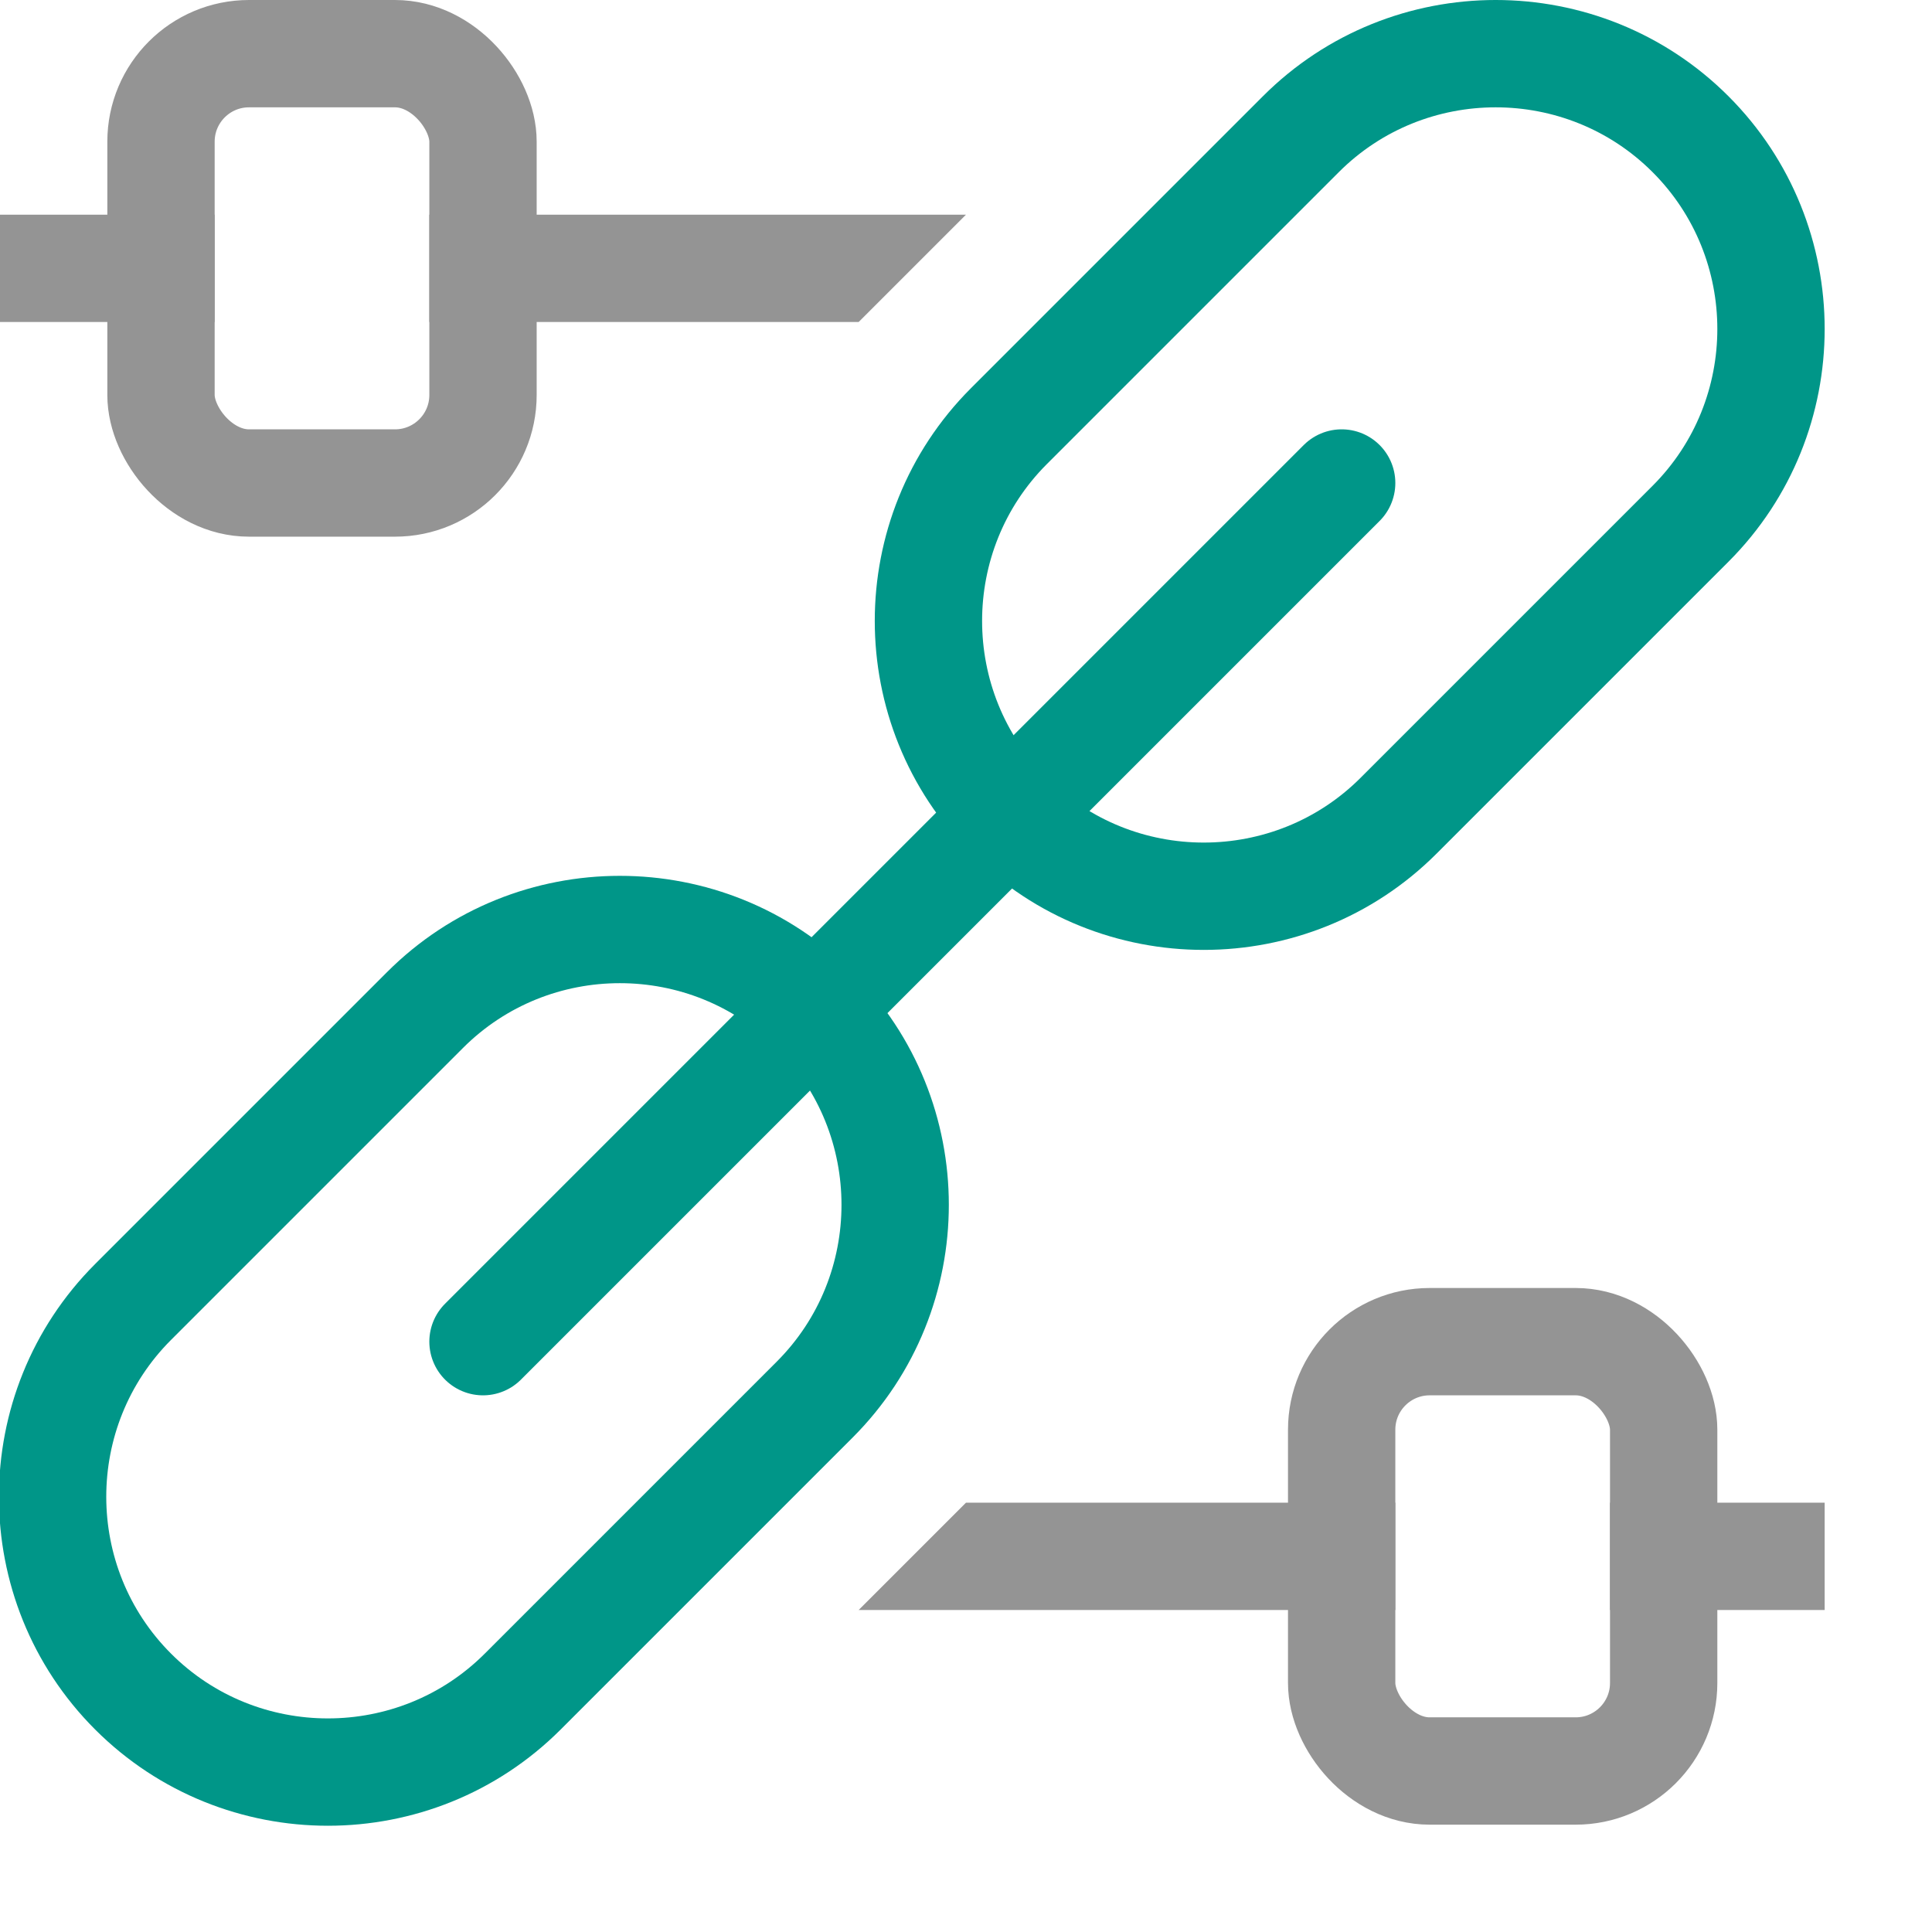 <?xml version="1.0" encoding="UTF-8"?><svg id="a" xmlns="http://www.w3.org/2000/svg" width="18" height="18" viewBox="0 0 18 18"><path d="M15.75,1.25c-1-1-2.63-1-3.63,0l-2.72,2.72c-1,1-1,2.63,0,3.63,1,1,2.63,1,3.63,0l2.72-2.72c1-1,1-2.63,0-3.63Z" style="fill:none; stroke:#009688; stroke-linecap:round; stroke-linejoin:round;"/><path d="M7.59,9.41c-1-1-2.63-1-3.63,0l-2.72,2.72c-1,1-1,2.63,0,3.63s2.63,1,3.63,0l2.72-2.72c1-1,1-2.63,0-3.63Z" style="fill:none; stroke:#009688; stroke-linecap:round; stroke-linejoin:round;"/><line x1=".5" y1="2.5" x2="1.5" y2="2.5" style="fill:none; stroke:#949494; stroke-linecap:square; stroke-linejoin:round;"/><polygon points="8 3 4 3 4 2 9 2 8 3" style="fill:#949494;"/><rect x="1.5" y=".5" width="3" height="4" rx=".82" ry=".82" style="fill:none; stroke:#949494; stroke-linecap:square; stroke-linejoin:round;"/><polygon points="13 15 8 15 9 14 13 14 13 15" style="fill:#949494;"/><line x1="4.5" y1="12.5" x2="12.5" y2="4.5" style="fill:none; stroke:#009688; stroke-linecap:round; stroke-linejoin:round;"/><line x1="15.5" y1="14.5" x2="16.5" y2="14.5" style="fill:none; stroke:#949494; stroke-linecap:square; stroke-linejoin:round;"/><rect x="12.5" y="12.5" width="3" height="4" rx=".82" ry=".82" style="fill:none; stroke:#949494; stroke-linecap:square; stroke-linejoin:round;"/></svg>